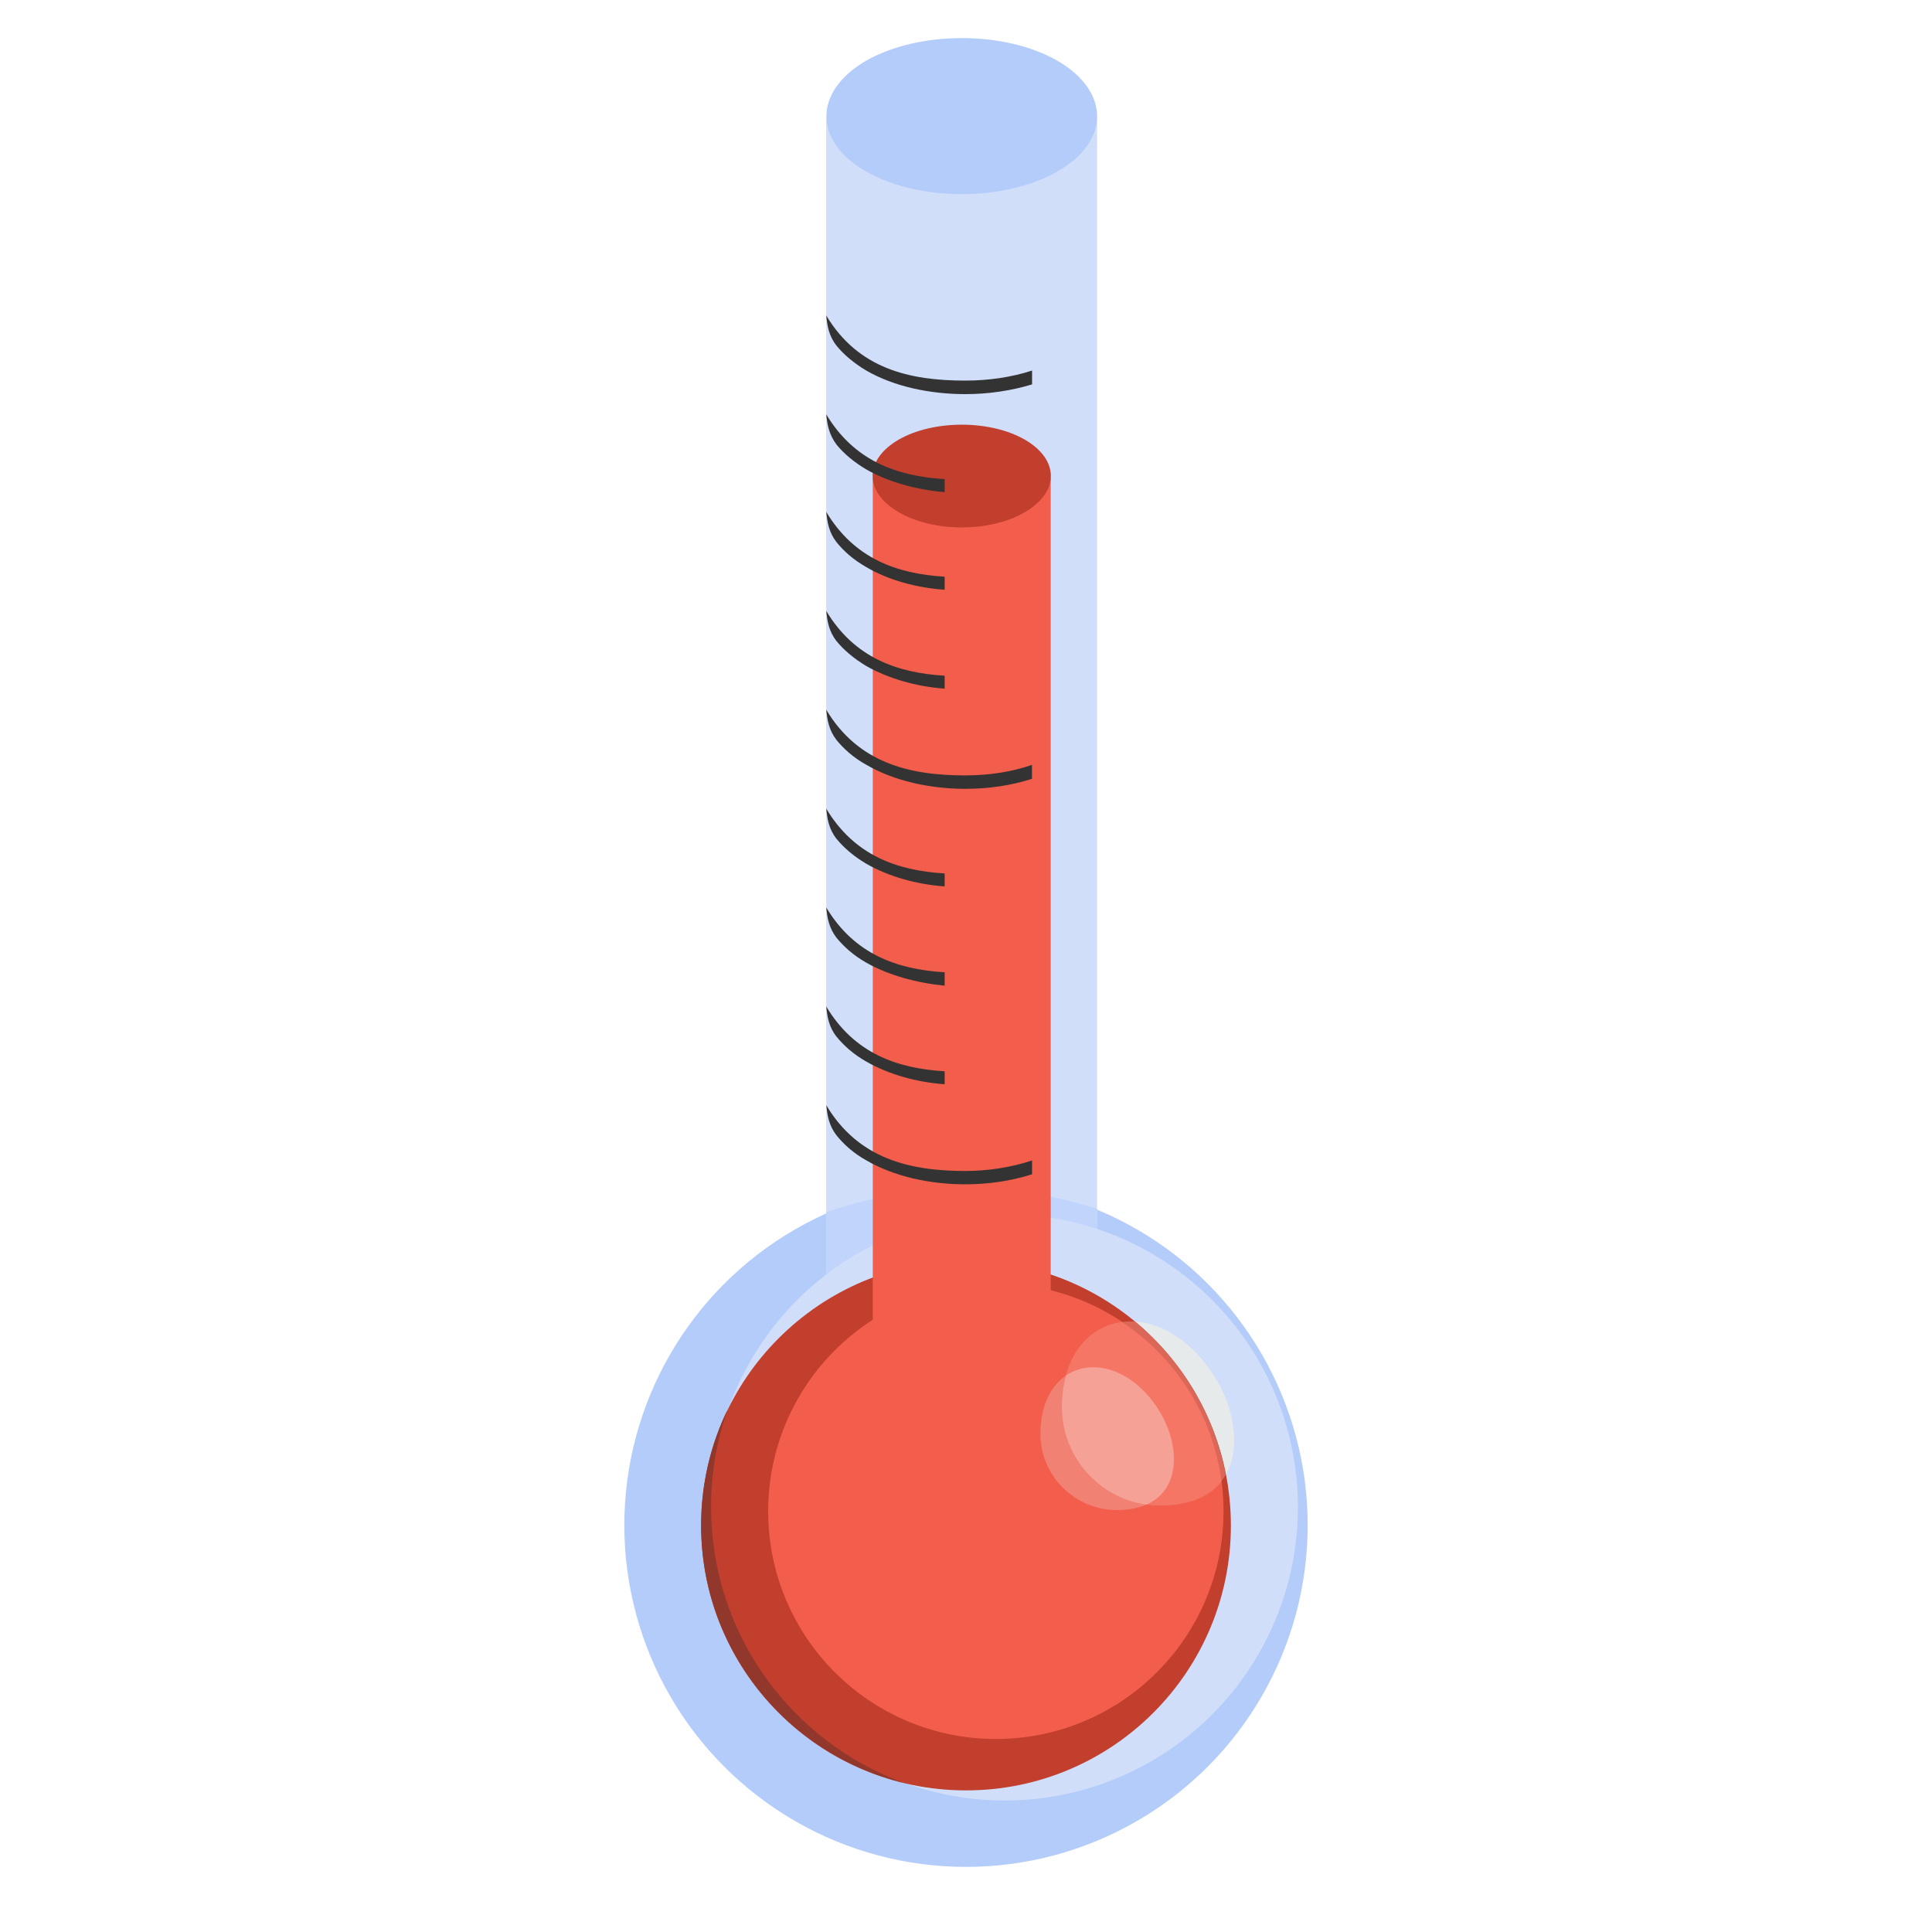 <?xml version="1.0" encoding="utf-8"?>
<!-- Generator: Adobe Illustrator 16.0.0, SVG Export Plug-In . SVG Version: 6.00 Build 0)  -->
<!DOCTYPE svg PUBLIC "-//W3C//DTD SVG 1.1//EN" "http://www.w3.org/Graphics/SVG/1.1/DTD/svg11.dtd">
<svg version="1.1" id="Layer_1" xmlns="http://www.w3.org/2000/svg" xmlns:xlink="http://www.w3.org/1999/xlink" x="0px" y="0px"
	 width="20px" height="20px" viewBox="0 0 20 20" enable-background="new 0 0 20 20" xml:space="preserve">
<g>
	<circle fill-rule="evenodd" clip-rule="evenodd" fill="#B4CCFA" cx="10" cy="15.789" r="3.537"/>
	<polygon fill-rule="evenodd" clip-rule="evenodd" fill="#D0DEFA" points="11.357,13.458 11.35,13.497 11.339,13.536 11.324,13.576 
		11.307,13.611 11.284,13.65 11.261,13.685 11.234,13.724 11.204,13.759 11.169,13.794 11.132,13.829 11.108,13.846 11.093,13.863 
		11.049,13.894 11.001,13.925 10.952,13.955 10.899,13.985 10.845,14.012 10.788,14.038 10.731,14.06 10.67,14.081 10.609,14.1 
		10.548,14.116 10.485,14.134 10.422,14.147 10.357,14.159 10.292,14.168 10.224,14.178 10.159,14.187 10.091,14.19 10.023,14.195 
		9.956,14.195 9.888,14.195 9.821,14.19 9.753,14.187 9.688,14.178 9.621,14.168 9.555,14.159 9.49,14.147 9.424,14.134 
		9.364,14.116 9.3,14.1 9.24,14.081 9.18,14.06 9.122,14.038 9.067,14.012 9.013,13.985 8.958,13.955 8.91,13.925 8.863,13.894 
		8.819,13.863 8.779,13.829 8.74,13.794 8.708,13.759 8.677,13.724 8.651,13.685 8.627,13.65 8.605,13.611 8.588,13.576 
		8.573,13.536 8.562,13.497 8.553,13.458 8.553,1.218 8.562,1.257 8.573,1.296 8.588,1.335 8.605,1.371 8.627,1.41 8.651,1.449 
		8.677,1.484 8.708,1.519 8.74,1.553 8.779,1.588 8.819,1.623 8.863,1.653 8.91,1.684 8.958,1.714 9.013,1.745 9.067,1.771 
		9.122,1.797 9.18,1.819 9.24,1.84 9.3,1.858 9.364,1.876 9.424,1.893 9.49,1.906 9.555,1.919 9.621,1.928 9.688,1.937 9.753,1.945 
		9.821,1.949 9.888,1.954 9.956,1.954 10.023,1.954 10.091,1.949 10.159,1.945 10.224,1.937 10.292,1.928 10.357,1.919 
		10.422,1.906 10.485,1.893 10.548,1.876 10.609,1.858 10.67,1.84 10.731,1.819 10.788,1.797 10.845,1.771 10.899,1.745 
		10.952,1.714 11.001,1.684 11.049,1.653 11.093,1.623 11.132,1.588 11.169,1.553 11.204,1.519 11.234,1.484 11.261,1.449 
		11.284,1.41 11.307,1.371 11.324,1.335 11.339,1.296 11.35,1.257 11.357,1.218 	"/>
	<path fill-rule="evenodd" clip-rule="evenodd" fill="#C0D4FC" d="M11.357,13.458l-0.008,0.039l-0.011,0.039l-0.015,0.04
		l-0.018,0.035l-0.022,0.039l-0.023,0.034l-0.026,0.039l-0.03,0.035l-0.035,0.035l-0.037,0.035l-0.023,0.017l-0.016,0.018
		l-0.044,0.03l-0.048,0.031l-0.049,0.03l-0.053,0.03l-0.054,0.026l-0.057,0.026l-0.056,0.021l-0.061,0.021L10.609,14.1l-0.061,0.017
		l-0.063,0.018l-0.063,0.014l-0.065,0.012l-0.065,0.009l-0.067,0.01l-0.065,0.009l-0.068,0.004l-0.067,0.005H9.956H9.888
		L9.821,14.19l-0.067-0.004l-0.065-0.009l-0.067-0.01l-0.065-0.009L9.49,14.147l-0.065-0.014l-0.061-0.018L9.3,14.1L9.24,14.081
		L9.18,14.06l-0.059-0.021l-0.055-0.026l-0.054-0.026l-0.055-0.03l-0.048-0.03l-0.047-0.031l-0.043-0.03l-0.04-0.034L8.74,13.794
		l-0.032-0.035l-0.031-0.035l-0.026-0.039L8.627,13.65l-0.021-0.039l-0.018-0.035l-0.015-0.04l-0.011-0.039l-0.009-0.039v-0.91
		c0.458-0.156,0.948-0.244,1.458-0.244c0.47,0,0.921,0.074,1.347,0.21V13.458z"/>
	<circle fill-rule="evenodd" clip-rule="evenodd" fill="#D0DEFA" cx="10.4" cy="15.603" r="3.036"/>
	<path fill-rule="evenodd" clip-rule="evenodd" fill="#E6EAEB" d="M12.499,14.143c-0.594-0.784-1.506-0.531-1.506,0.422
		c0,0.562,0.457,1.02,1.024,1.02C12.941,15.584,12.917,14.687,12.499,14.143z"/>
	<circle fill-rule="evenodd" clip-rule="evenodd" fill="#C23E2D" cx="10" cy="15.792" r="2.742"/>
	<circle fill-rule="evenodd" clip-rule="evenodd" fill="#F25E4B" cx="10.309" cy="15.645" r="2.357"/>
	<path fill-rule="evenodd" clip-rule="evenodd" fill="#F08173" d="M11.938,14.513c-0.462-0.605-1.168-0.413-1.168,0.327
		c0,0.439,0.355,0.792,0.793,0.792C12.28,15.632,12.263,14.936,11.938,14.513z"/>
	<polygon fill-rule="evenodd" clip-rule="evenodd" fill="#F25E4B" points="10.877,13.955 10.873,13.98 10.867,14.008 10.855,14.033 
		10.845,14.06 10.832,14.081 10.814,14.108 10.797,14.129 10.777,14.155 10.755,14.178 10.729,14.198 10.714,14.212 10.703,14.221 
		10.674,14.242 10.645,14.265 10.611,14.285 10.577,14.304 10.54,14.321 10.505,14.334 10.466,14.352 10.427,14.365 10.387,14.377 
		10.346,14.391 10.304,14.399 10.263,14.413 10.219,14.417 10.176,14.425 10.132,14.43 10.089,14.435 10.045,14.438 10,14.438 
		9.956,14.438 9.91,14.438 9.867,14.438 9.823,14.435 9.777,14.43 9.736,14.425 9.69,14.417 9.649,14.413 9.607,14.399 
		9.566,14.391 9.525,14.377 9.485,14.365 9.446,14.352 9.407,14.334 9.37,14.321 9.335,14.304 9.3,14.285 9.268,14.265 
		9.235,14.242 9.209,14.221 9.18,14.198 9.156,14.178 9.135,14.155 9.115,14.129 9.096,14.108 9.081,14.081 9.067,14.06 
		9.054,14.033 9.045,14.008 9.039,13.98 9.035,13.955 9.035,4.938 9.039,4.964 9.045,4.986 9.054,5.012 9.067,5.038 9.081,5.064 
		9.096,5.086 9.115,5.112 9.135,5.134 9.156,5.16 9.18,5.182 9.209,5.204 9.235,5.226 9.268,5.243 9.3,5.265 9.335,5.282 
		9.37,5.299 9.407,5.317 9.446,5.334 9.485,5.347 9.525,5.36 9.566,5.374 9.607,5.382 9.649,5.391 9.69,5.4 9.736,5.404 
		9.777,5.413 9.823,5.417 9.867,5.417 9.91,5.422 9.956,5.422 10,5.422 10.045,5.417 10.089,5.417 10.132,5.413 10.176,5.404 
		10.219,5.4 10.263,5.391 10.304,5.382 10.346,5.374 10.387,5.36 10.427,5.347 10.466,5.334 10.505,5.317 10.54,5.299 10.577,5.282 
		10.611,5.265 10.645,5.243 10.674,5.226 10.703,5.204 10.729,5.182 10.755,5.16 10.777,5.134 10.797,5.112 10.814,5.086 
		10.832,5.064 10.845,5.038 10.855,5.012 10.867,4.986 10.873,4.964 10.877,4.938 	"/>
	<path fill-rule="evenodd" clip-rule="evenodd" fill="#B4CCFA" d="M8.965,0.629c0.549-0.313,1.436-0.313,1.982,0
		c0.547,0.318,0.547,0.833,0,1.146c-0.546,0.313-1.435,0.313-1.982,0C8.418,1.462,8.418,0.948,8.965,0.629z"/>
	<path fill-rule="evenodd" clip-rule="evenodd" fill="#C23E2D" d="M9.305,4.55c0.359-0.205,0.943-0.205,1.302,0
		c0.362,0.209,0.362,0.544,0,0.753c-0.359,0.209-0.943,0.209-1.302,0C8.943,5.095,8.943,4.759,9.305,4.55z"/>
	<path fill-rule="evenodd" clip-rule="evenodd" fill="#91372B" d="M7.532,14.592c-0.176,0.36-0.274,0.771-0.274,1.197
		c0,1.294,0.893,2.374,2.093,2.666c-1.161-0.428-1.99-1.542-1.99-2.853C7.36,15.249,7.42,14.909,7.532,14.592z"/>
	<path fill-rule="evenodd" clip-rule="evenodd" fill="#DB6758" d="M12.688,15.266c-0.12-0.635-0.462-1.188-0.939-1.585
		c-0.405-0.026-0.756,0.292-0.756,0.884c0,0.562,0.457,1.02,1.024,1.02C12.369,15.584,12.582,15.458,12.688,15.266z"/>
	<path fill-rule="evenodd" clip-rule="evenodd" fill="#F57665" d="M12.645,15.336c-0.09-0.688-0.479-1.285-1.031-1.651
		c-0.347,0.044-0.621,0.357-0.621,0.88c0,0.562,0.457,1.02,1.024,1.02C12.322,15.584,12.526,15.488,12.645,15.336z"/>
	<path fill-rule="evenodd" clip-rule="evenodd" fill="#F5A196" d="M11.938,14.513c-0.281-0.37-0.656-0.44-0.904-0.274
		c-0.026,0.096-0.042,0.205-0.042,0.326c0,0.514,0.38,0.941,0.875,1.011C12.265,15.401,12.206,14.865,11.938,14.513z"/>
	<g>
		<path fill-rule="evenodd" clip-rule="evenodd" fill="#333333" d="M9.779,11.224c-0.296-0.021-0.583-0.104-0.812-0.235
			c-0.131-0.074-0.233-0.166-0.307-0.257c-0.079-0.1-0.096-0.205-0.107-0.313c0.29,0.484,0.73,0.641,1.226,0.671V11.224z"/>
		<path fill-rule="evenodd" clip-rule="evenodd" fill="#333333" d="M9.779,10.204c-0.296-0.03-0.583-0.109-0.812-0.239
			C8.836,9.891,8.734,9.799,8.66,9.708C8.582,9.607,8.564,9.503,8.553,9.394c0.29,0.483,0.73,0.641,1.226,0.671V10.204z"/>
		<path fill-rule="evenodd" clip-rule="evenodd" fill="#333333" d="M9.779,9.176C9.483,9.155,9.196,9.072,8.967,8.941
			C8.836,8.863,8.734,8.775,8.66,8.684c-0.079-0.1-0.096-0.205-0.107-0.313c0.29,0.483,0.73,0.641,1.226,0.671V9.176z"/>
	</g>
	<g>
		<path fill-rule="evenodd" clip-rule="evenodd" fill="#333333" d="M9.779,7.129C9.483,7.107,9.196,7.024,8.967,6.894
			C8.836,6.815,8.734,6.728,8.66,6.637c-0.079-0.1-0.096-0.205-0.107-0.313c0.29,0.483,0.73,0.641,1.226,0.671V7.129z"/>
		<path fill-rule="evenodd" clip-rule="evenodd" fill="#333333" d="M9.779,6.105C9.483,6.084,9.196,6.005,8.967,5.87
			C8.836,5.796,8.734,5.705,8.66,5.613C8.582,5.513,8.564,5.408,8.553,5.299c0.29,0.483,0.73,0.641,1.226,0.671V6.105z"/>
		<path fill-rule="evenodd" clip-rule="evenodd" fill="#333333" d="M9.779,5.095C9.483,5.069,9.196,4.99,8.967,4.859
			C8.836,4.781,8.734,4.694,8.66,4.603C8.582,4.498,8.564,4.397,8.553,4.289c0.29,0.483,0.73,0.64,1.226,0.671V5.095z"/>
	</g>
	<g>
		<path fill-rule="evenodd" clip-rule="evenodd" fill="#333333" d="M10.684,12.156c-0.216,0.069-0.453,0.104-0.691,0.104
			c-0.368,0-0.74-0.082-1.025-0.248c-0.131-0.073-0.233-0.165-0.307-0.257c-0.079-0.101-0.096-0.204-0.107-0.313
			c0.329,0.55,0.856,0.68,1.439,0.68c0.24,0,0.479-0.039,0.691-0.109V12.156z"/>
		<path fill-rule="evenodd" clip-rule="evenodd" fill="#333333" d="M10.684,8.062c-0.216,0.07-0.453,0.104-0.691,0.104
			c-0.368,0-0.74-0.083-1.025-0.249C8.836,7.844,8.734,7.752,8.66,7.661C8.582,7.56,8.564,7.456,8.553,7.347
			c0.329,0.549,0.856,0.68,1.439,0.68c0.24,0,0.479-0.035,0.691-0.109V8.062z"/>
		<path fill-rule="evenodd" clip-rule="evenodd" fill="#333333" d="M10.684,3.979C10.468,4.045,10.23,4.08,9.993,4.08
			c-0.368,0-0.74-0.079-1.025-0.244C8.836,3.757,8.734,3.67,8.66,3.579c-0.079-0.1-0.096-0.204-0.107-0.313
			C8.882,3.814,9.409,3.94,9.993,3.94c0.24,0,0.479-0.035,0.691-0.104V3.979z"/>
	</g>
</g>
</svg>
